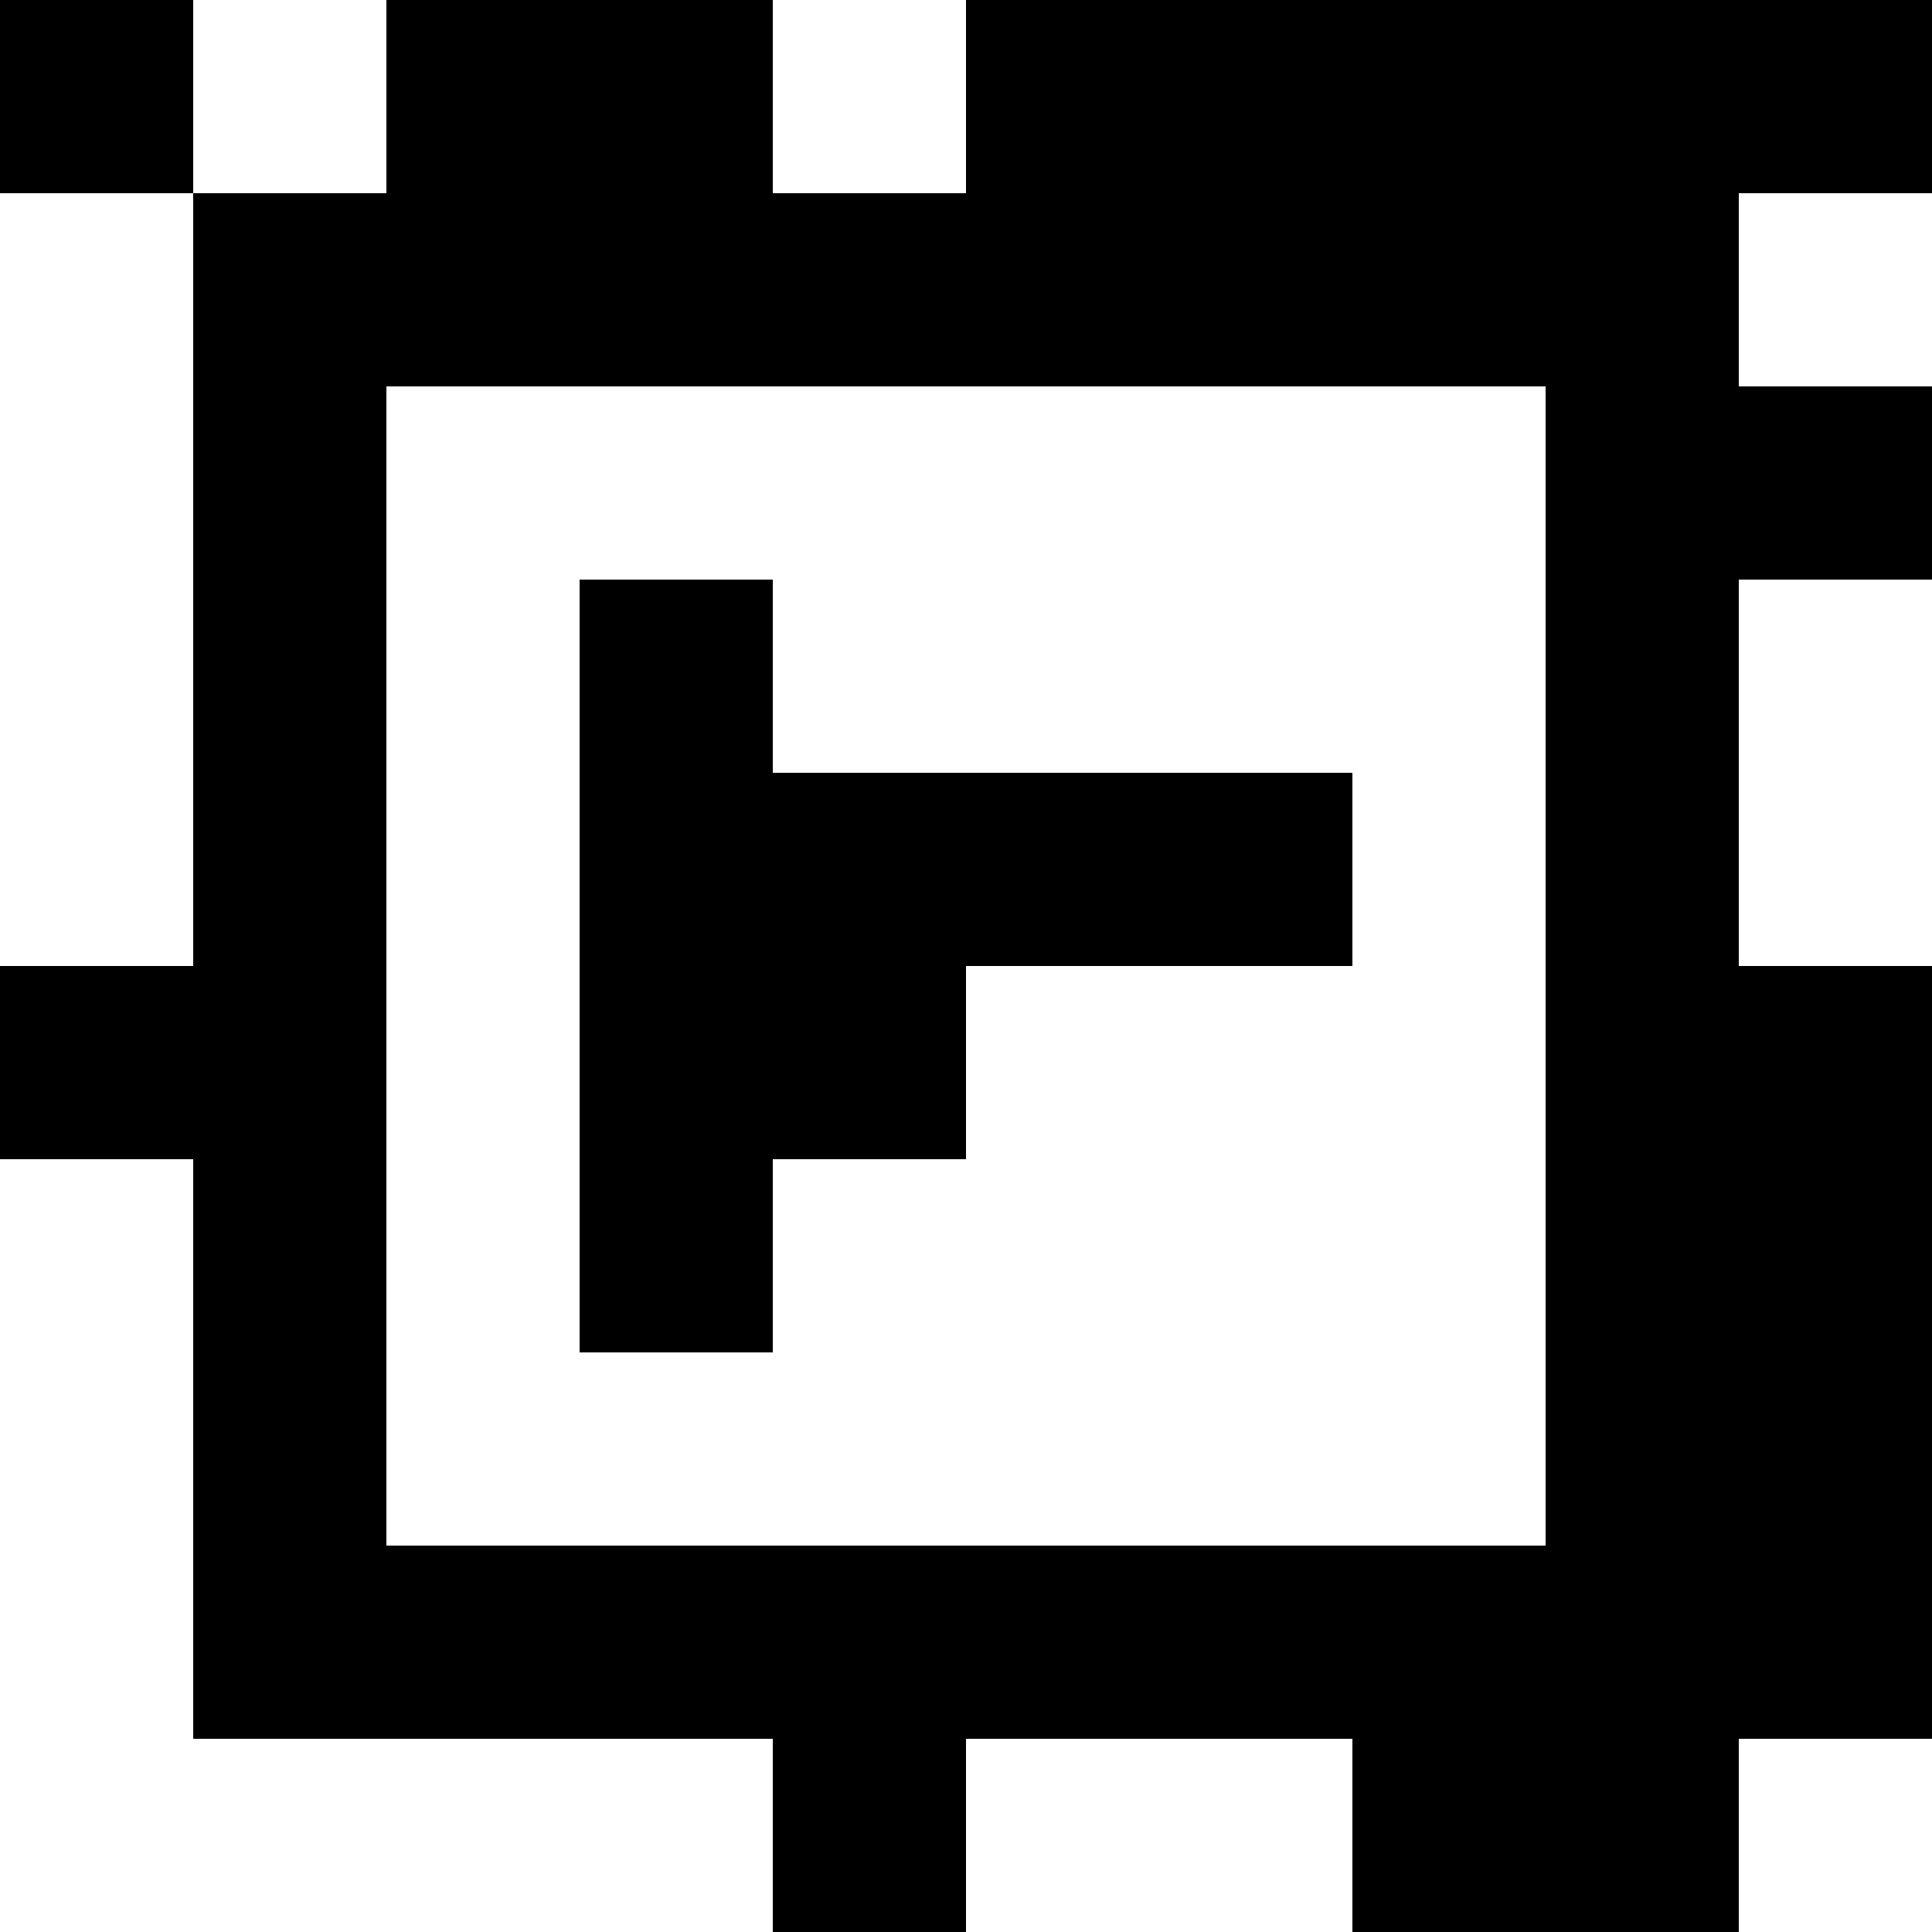 <?xml version="1.0" standalone="yes"?>
<svg xmlns="http://www.w3.org/2000/svg" width="100" height="100">
<rect width="100%" height="100%" fill="#808080" stroke="none"/>
<path style="fill:#000000; stroke:none;" d="M0 0L0 10L10 10L10 50L0 50L0 60L10 60L10 90L40 90L40 100L50 100L50 90L70 90L70 100L90 100L90 90L100 90L100 50L90 50L90 30L100 30L100 20L90 20L90 10L100 10L100 0L50 0L50 10L40 10L40 0L20 0L20 10L10 10L10 0L0 0z"/>
<path style="fill:#ffffff; stroke:none;" d="M10 0L10 10L20 10L20 0L10 0M40 0L40 10L50 10L50 0L40 0M0 10L0 50L10 50L10 10L0 10M90 10L90 20L100 20L100 10L90 10M20 20L20 80L80 80L80 20L20 20z"/>
<path style="fill:#000000; stroke:none;" d="M30 30L30 70L40 70L40 60L50 60L50 50L70 50L70 40L40 40L40 30L30 30z"/>
<path style="fill:#ffffff; stroke:none;" d="M90 30L90 50L100 50L100 30L90 30M0 60L0 100L40 100L40 90L10 90L10 60L0 60M50 90L50 100L70 100L70 90L50 90M90 90L90 100L100 100L100 90L90 90z"/>
</svg>
